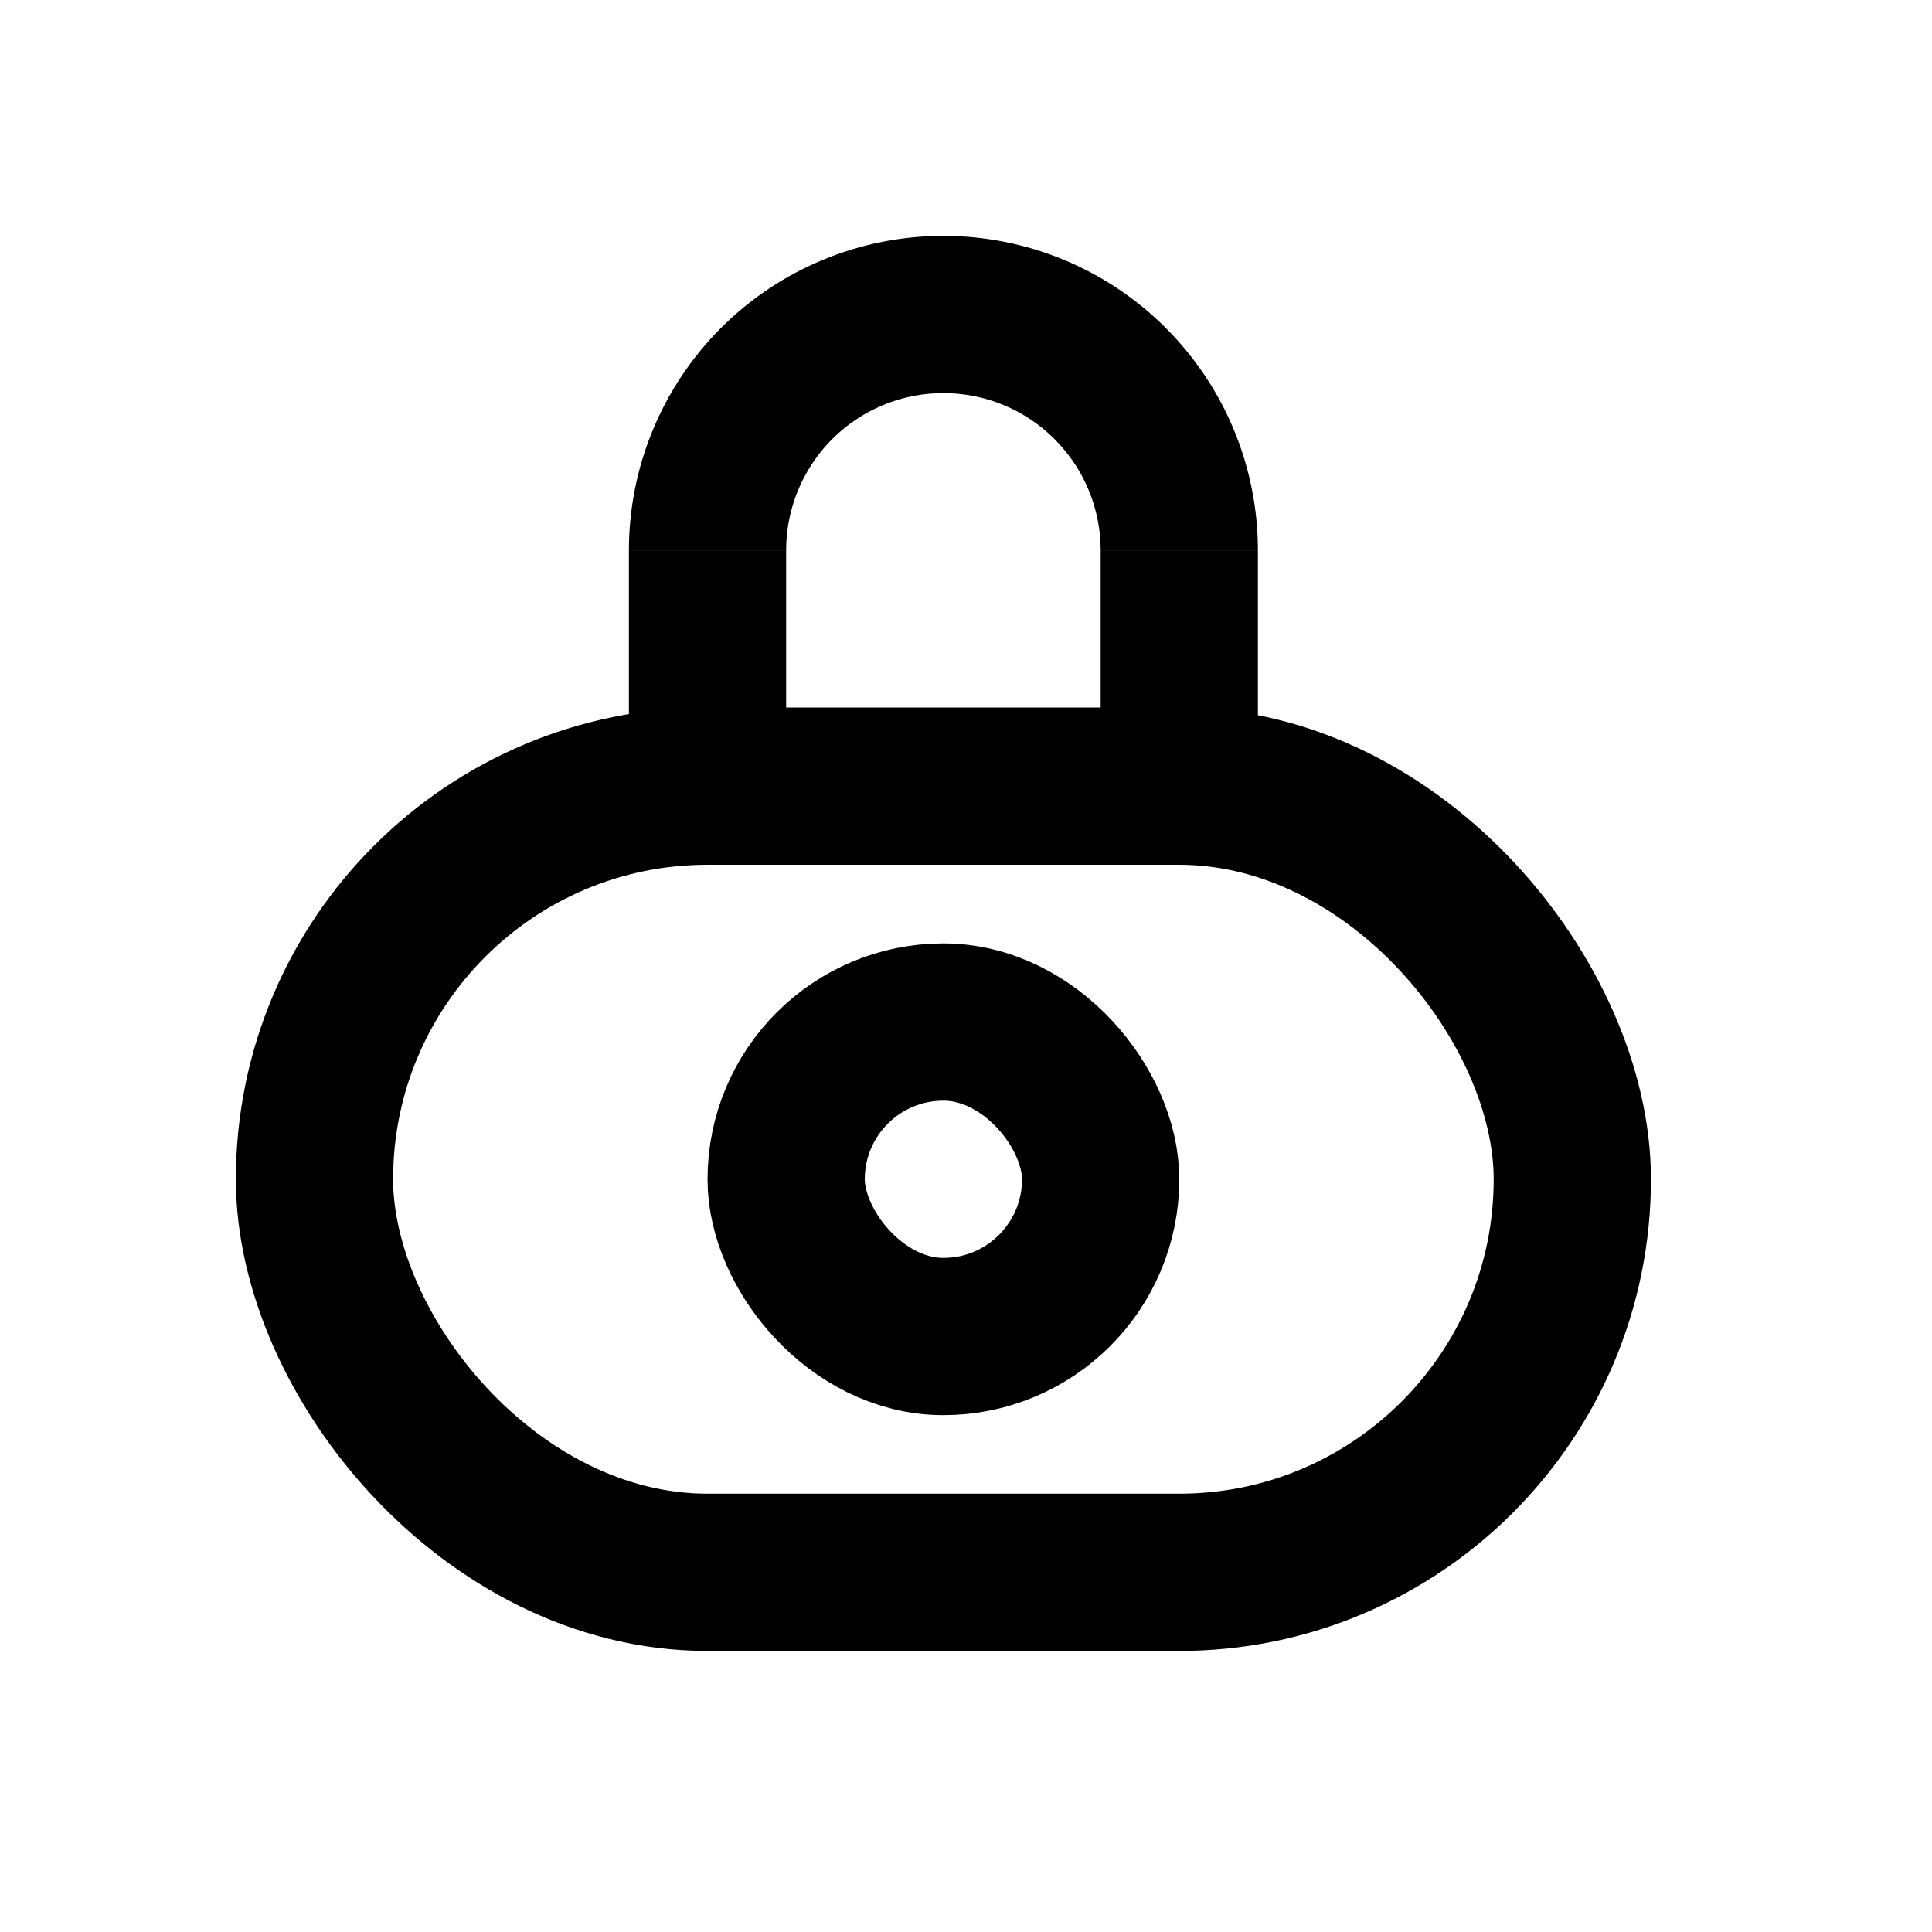 <svg width="23" height="23" viewBox="0 0 23 23" fill="none" xmlns="http://www.w3.org/2000/svg">
<path d="M8.423 6.551C8.423 5.807 8.719 5.093 9.245 4.566C9.772 4.039 10.486 3.744 11.231 3.744C11.975 3.744 12.69 4.039 13.216 4.566C13.743 5.093 14.039 5.807 14.039 6.551" stroke="black" stroke-width="1.872" stroke-linejoin="round"/>
<rect x="9.359" y="12.167" width="3.744" height="3.744" rx="1.872" stroke="black" stroke-width="1.872" stroke-linejoin="round"/>
<rect x="3.744" y="9.359" width="14.974" height="9.359" rx="4.679" stroke="black" stroke-width="1.872" stroke-linejoin="round"/>
<path d="M8.423 6.551V9.359" stroke="black" stroke-width="1.872" stroke-linejoin="round"/>
<path d="M14.039 6.551V9.359" stroke="black" stroke-width="1.872" stroke-linejoin="round"/>
</svg>
